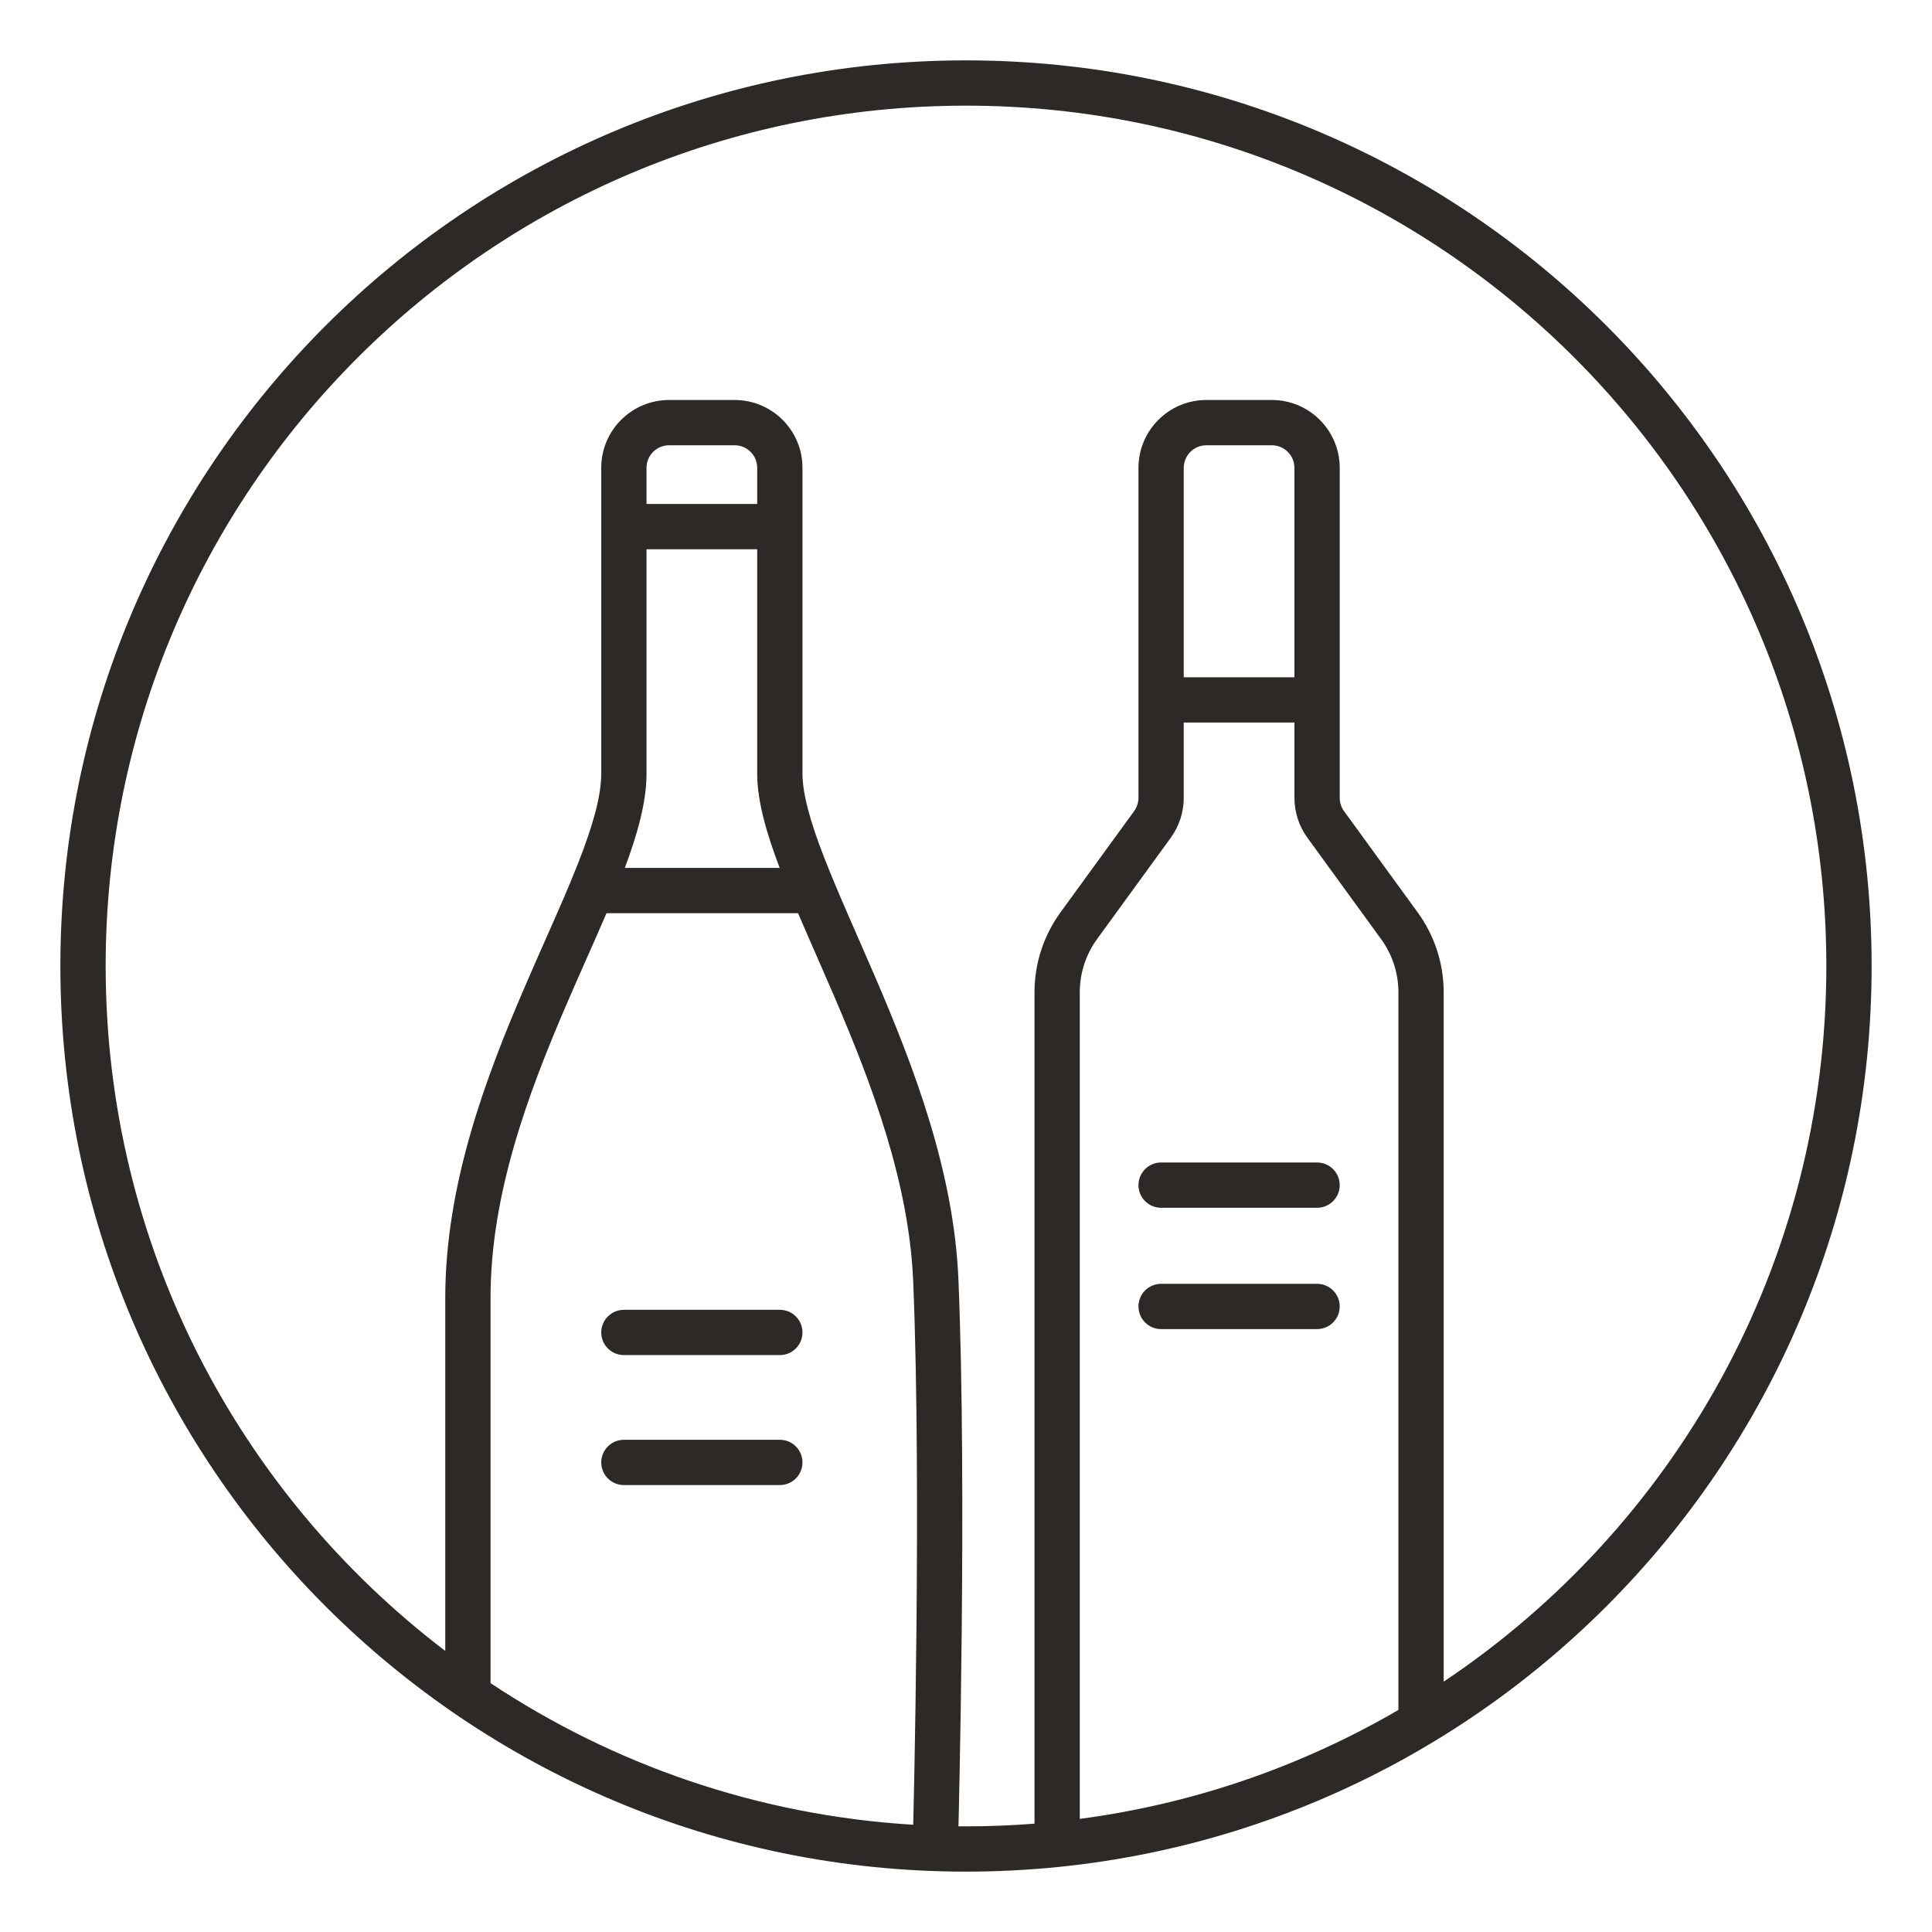 <svg width="64" height="64" viewBox="0 0 64 64" fill="none" xmlns="http://www.w3.org/2000/svg">
<path fill-rule="evenodd" clip-rule="evenodd" d="M37.713 39.259C37.713 38.845 38.049 38.509 38.463 38.509H43.63C44.044 38.509 44.38 38.845 44.38 39.259C44.38 39.673 44.044 40.009 43.63 40.009H38.463C38.049 40.009 37.713 39.673 37.713 39.259Z" fill="#2D2926"/>
<path fill-rule="evenodd" clip-rule="evenodd" d="M37.713 43.278C37.713 42.864 38.049 42.528 38.463 42.528H43.63C44.044 42.528 44.38 42.864 44.38 43.278C44.38 43.692 44.044 44.028 43.63 44.028H38.463C38.049 44.028 37.713 43.692 37.713 43.278Z" fill="#2D2926"/>
<path fill-rule="evenodd" clip-rule="evenodd" d="M19.917 44.139C19.917 43.725 20.253 43.389 20.667 43.389H25.833C26.248 43.389 26.583 43.725 26.583 44.139C26.583 44.553 26.248 44.889 25.833 44.889H20.667C20.253 44.889 19.917 44.553 19.917 44.139Z" fill="#2D2926"/>
<path fill-rule="evenodd" clip-rule="evenodd" d="M19.917 48.445C19.917 48.03 20.253 47.695 20.667 47.695H25.833C26.248 47.695 26.583 48.03 26.583 48.445C26.583 48.859 26.248 49.195 25.833 49.195H20.667C20.253 49.195 19.917 48.859 19.917 48.445Z" fill="#2D2926"/>
<path fill-rule="evenodd" clip-rule="evenodd" d="M32 60.5C32.764 60.5 33.52 60.47 34.269 60.411V32.872C34.269 31.921 34.57 30.995 35.129 30.225L37.569 26.87C37.663 26.742 37.713 26.587 37.713 26.429V23.194L37.713 23.185L37.713 23.177V15.5C37.713 14.257 38.72 13.25 39.963 13.25H42.13C43.372 13.25 44.38 14.257 44.38 15.5V26.429C44.38 26.587 44.43 26.742 44.523 26.87L46.963 30.225C47.523 30.995 47.824 31.921 47.824 32.872V55.707C55.467 50.595 60.5 41.885 60.5 32C60.5 16.26 47.74 3.5 32 3.5C16.26 3.5 3.5 16.26 3.5 32C3.5 41.257 7.913 49.483 14.75 54.689V42.991C14.75 39.237 16.099 35.67 17.395 32.666C17.623 32.135 17.849 31.626 18.065 31.137L18.065 31.137C18.472 30.217 18.849 29.367 19.161 28.569C19.642 27.342 19.917 26.37 19.917 25.625V15.497C19.917 14.252 20.926 13.25 22.167 13.25H24.333C25.574 13.25 26.583 14.252 26.583 15.496V17.433L26.583 17.444L26.583 17.456V25.625C26.583 26.298 26.84 27.216 27.299 28.401C27.61 29.201 27.989 30.067 28.401 31.008C28.594 31.448 28.794 31.905 28.998 32.379C30.256 35.308 31.6 38.791 31.749 42.385C31.894 45.85 31.893 50.387 31.858 54.049C31.84 55.882 31.813 57.499 31.79 58.658C31.779 59.237 31.769 59.702 31.762 60.023C31.758 60.183 31.755 60.307 31.753 60.391L31.75 60.499C31.833 60.5 31.917 60.5 32 60.5ZM25.083 15.496V16.694H21.417V15.497C21.417 15.085 21.75 14.75 22.167 14.75H24.333C24.75 14.75 25.083 15.085 25.083 15.496ZM21.417 25.625V18.194H25.083V25.625C25.083 26.549 25.4 27.624 25.827 28.75H20.698C21.115 27.637 21.417 26.57 21.417 25.625ZM20.091 30.25C19.879 30.745 19.651 31.26 19.418 31.786L19.418 31.786L19.418 31.786L19.418 31.786L19.418 31.787L19.417 31.788C19.204 32.27 18.986 32.762 18.772 33.259C17.484 36.246 16.25 39.569 16.25 42.991V55.756C20.307 58.451 25.094 60.135 30.251 60.447L30.253 60.354C30.255 60.271 30.258 60.148 30.262 59.988C30.269 59.67 30.279 59.206 30.291 58.629C30.313 57.473 30.34 55.861 30.358 54.034C30.393 50.377 30.393 45.872 30.251 42.448C30.113 39.153 28.874 35.891 27.62 32.971C27.428 32.524 27.234 32.082 27.044 31.648L27.044 31.647L27.044 31.647L27.044 31.647L27.043 31.647C26.834 31.169 26.629 30.701 26.437 30.25H20.091ZM46.324 56.644C43.145 58.496 39.575 59.75 35.769 60.253V32.872C35.769 32.238 35.969 31.62 36.342 31.108L38.783 27.752C39.062 27.368 39.213 26.904 39.213 26.429V23.935H42.88V26.429C42.88 26.904 43.03 27.368 43.31 27.752L45.75 31.108C46.123 31.62 46.324 32.238 46.324 32.872V56.644ZM32 62C48.569 62 62 48.569 62 32C62 15.431 48.569 2 32 2C15.431 2 2 15.431 2 32C2 48.569 15.431 62 32 62ZM39.213 15.5C39.213 15.086 39.549 14.75 39.963 14.75H42.13C42.544 14.75 42.88 15.086 42.88 15.5V22.435H39.213V15.5Z" fill="#2D2926"/>
</svg>
